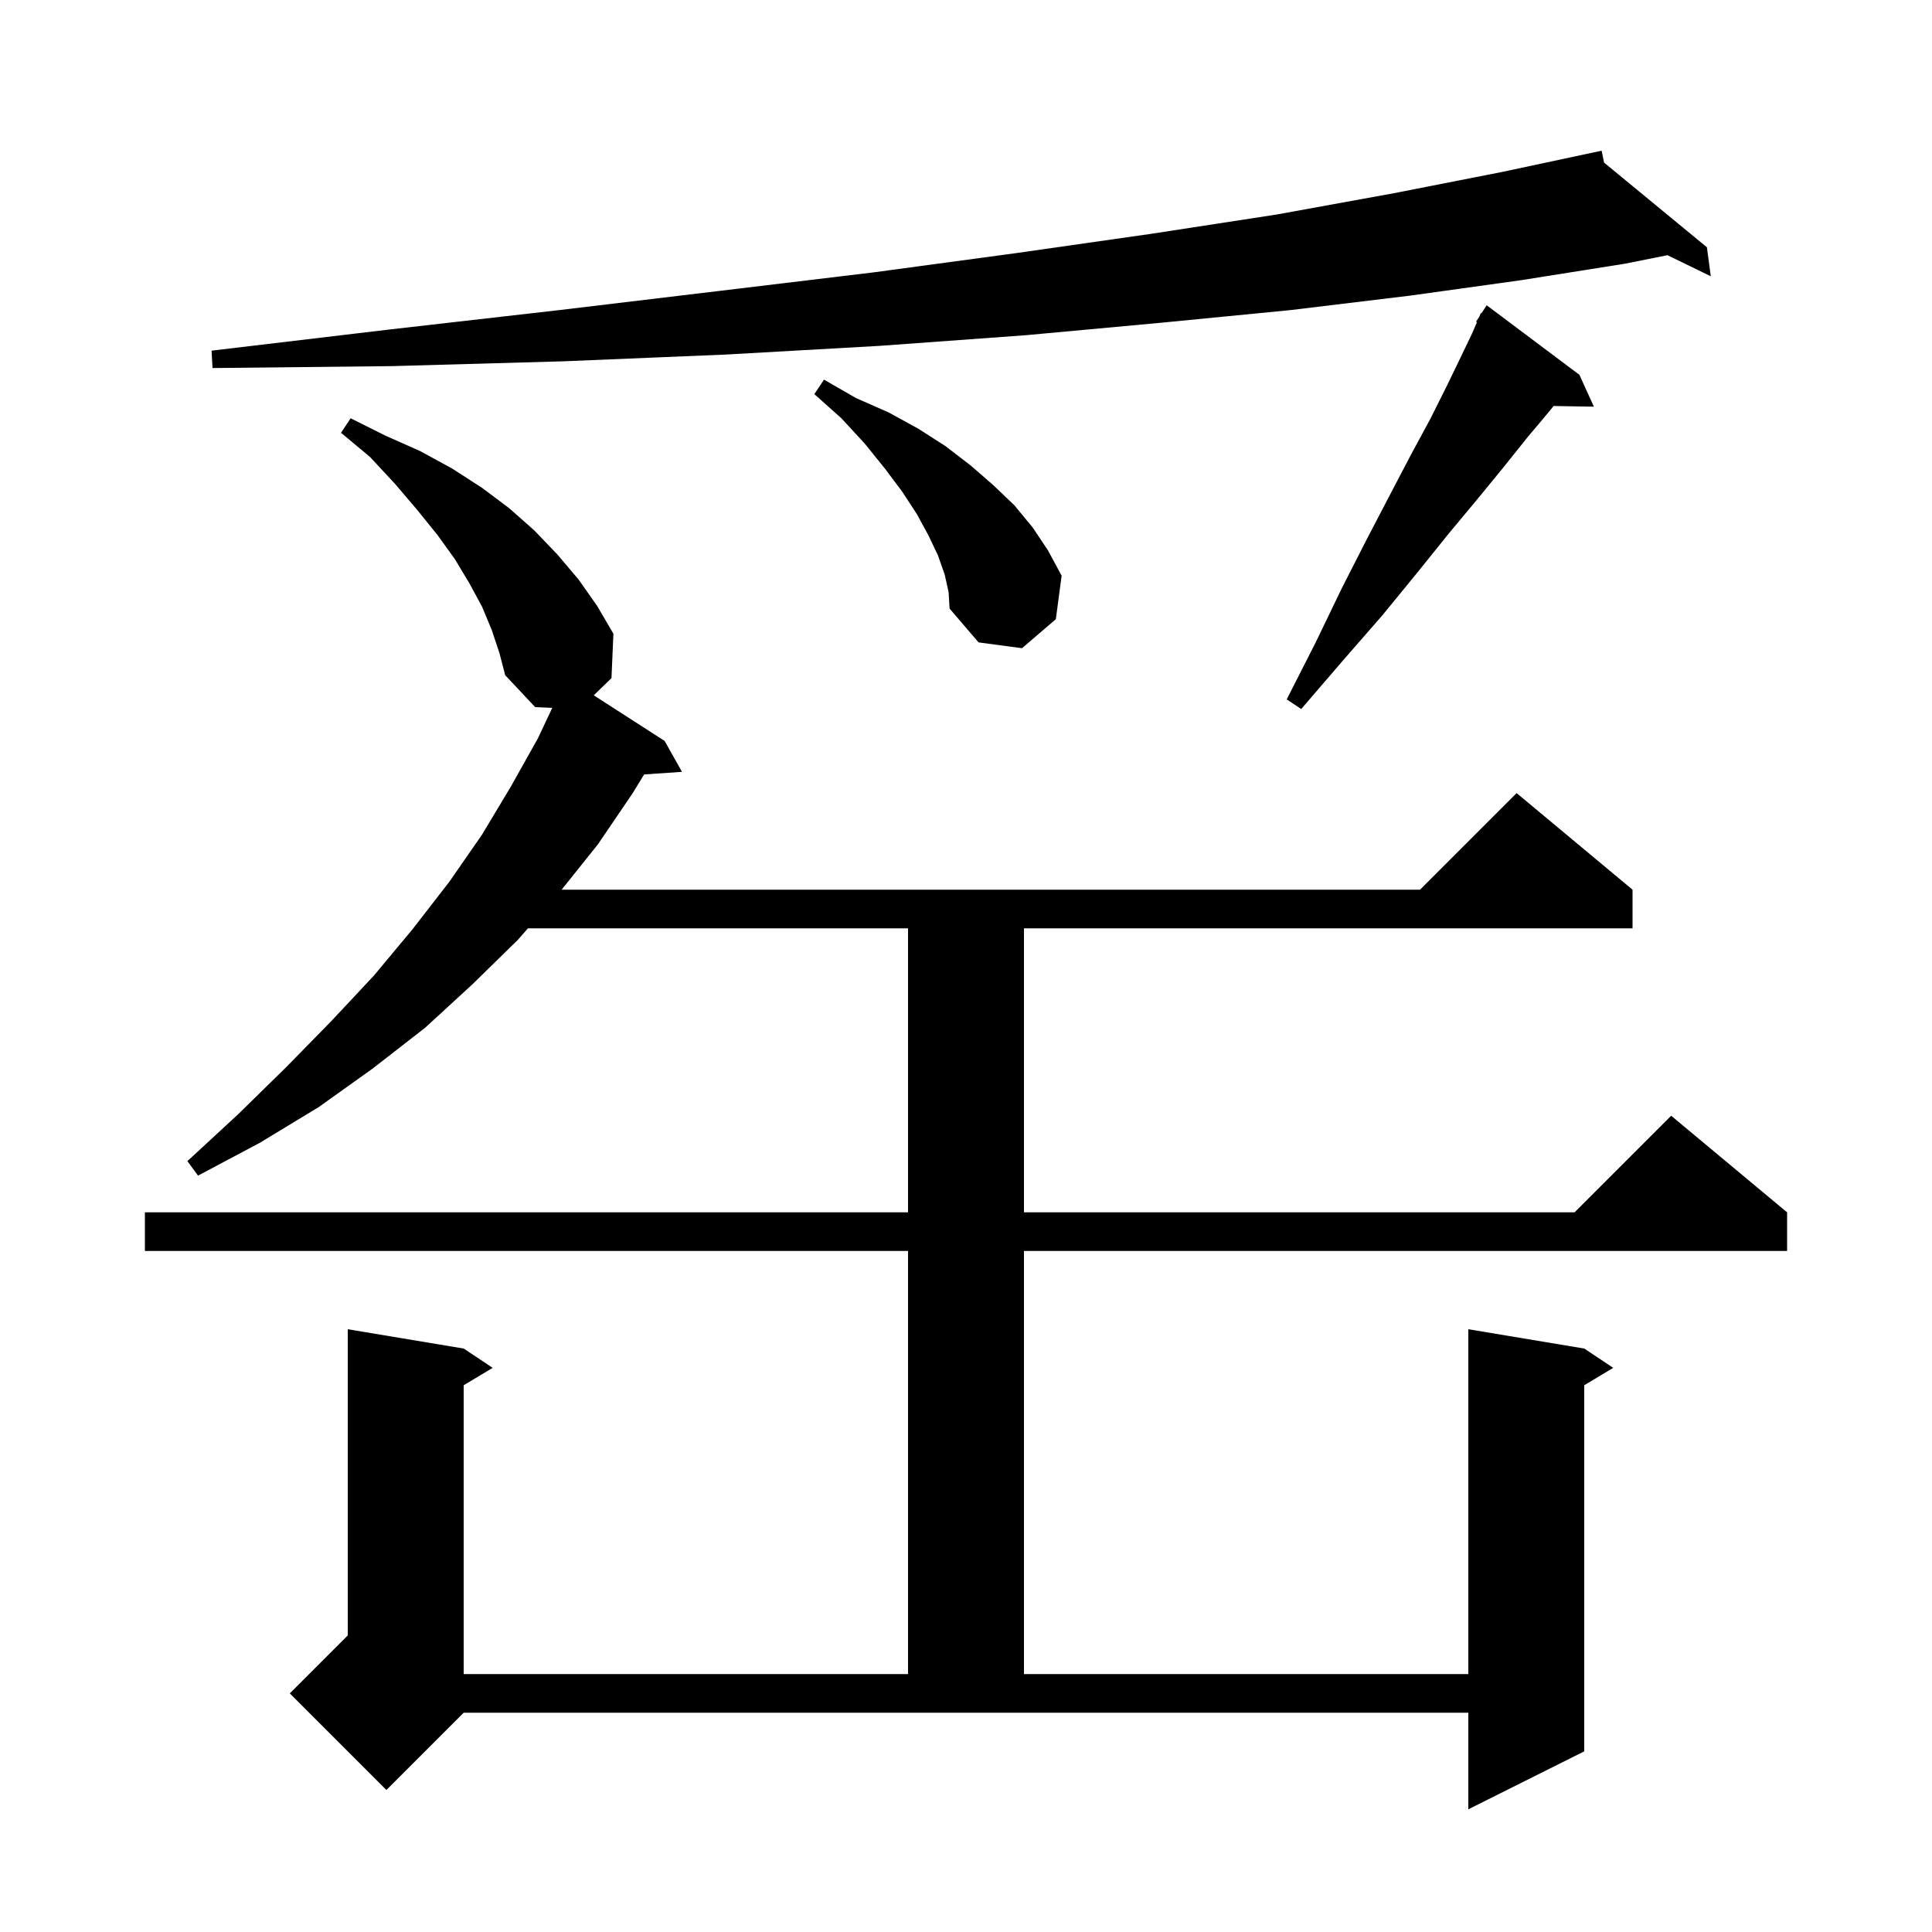 <svg xmlns="http://www.w3.org/2000/svg" xmlns:xlink="http://www.w3.org/1999/xlink" version="1.1" baseProfile="full" viewBox="0 0 200 200" width="200" height="200">
<g fill="black">
<path d="M 40.0 185.3 L 30.0 175.3 L 36.0 169.3 L 36.0 137.6 L 48.0 139.6 L 51.0 141.6 L 48.0 143.4 L 48.0 173.3 L 94.0 173.3 L 94.0 129.5 L 15.0 129.5 L 15.0 125.5 L 94.0 125.5 L 94.0 96.1 L 54.653 96.1 L 53.6 97.3 L 48.9 101.9 L 44.0 106.4 L 38.6 110.6 L 33.0 114.6 L 26.9 118.3 L 20.5 121.7 L 19.4 120.2 L 24.7 115.3 L 29.6 110.5 L 34.3 105.7 L 38.7 101.0 L 42.7 96.2 L 46.5 91.3 L 49.9 86.4 L 52.9 81.4 L 55.7 76.4 L 57.17 73.277 L 55.4 73.2 L 52.3 69.9 L 51.7 67.6 L 50.9 65.2 L 49.9 62.8 L 48.6 60.4 L 47.1 57.9 L 45.3 55.4 L 43.2 52.8 L 40.9 50.1 L 38.3 47.3 L 35.3 44.8 L 36.3 43.3 L 39.9 45.1 L 43.5 46.7 L 46.8 48.5 L 49.9 50.5 L 52.7 52.6 L 55.3 54.9 L 57.7 57.4 L 59.9 60.0 L 61.8 62.7 L 63.5 65.6 L 63.3 70.2 L 61.465 71.979 L 68.8 76.7 L 70.6 79.9 L 66.679 80.17 L 65.5 82.1 L 61.9 87.4 L 58.14 92.1 L 147.0 92.1 L 157.0 82.1 L 169.0 92.1 L 169.0 96.1 L 106.0 96.1 L 106.0 125.5 L 163.0 125.5 L 173.0 115.5 L 185.0 125.5 L 185.0 129.5 L 106.0 129.5 L 106.0 173.3 L 152.0 173.3 L 152.0 137.6 L 164.0 139.6 L 167.0 141.6 L 164.0 143.4 L 164.0 181.3 L 152.0 187.3 L 152.0 177.3 L 48.0 177.3 Z M 163.5 38.8 L 165.0 42.1 L 160.831 42.029 L 160.2 42.8 L 158.1 45.3 L 155.7 48.3 L 153.0 51.6 L 150.0 55.2 L 146.7 59.3 L 143.1 63.7 L 139.0 68.4 L 134.7 73.4 L 133.2 72.4 L 136.2 66.5 L 138.9 60.9 L 141.5 55.8 L 143.9 51.2 L 146.1 47.0 L 148.1 43.3 L 149.8 39.9 L 151.2 37.0 L 152.4 34.5 L 152.894 33.348 L 152.8 33.3 L 153.138 32.777 L 153.3 32.4 L 153.359 32.437 L 153.9 31.6 Z M 97.8 59.5 L 97.1 57.5 L 96.1 55.4 L 94.9 53.2 L 93.4 50.9 L 91.6 48.5 L 89.5 45.9 L 87.1 43.3 L 84.3 40.8 L 85.3 39.3 L 88.6 41.2 L 92.0 42.7 L 95.1 44.4 L 97.9 46.2 L 100.5 48.2 L 102.8 50.2 L 105.0 52.3 L 106.9 54.6 L 108.5 57.0 L 109.9 59.6 L 109.3 64.1 L 105.8 67.1 L 101.3 66.5 L 98.3 63.0 L 98.2 61.3 Z M 166.053 16.832 L 176.7 25.6 L 177.1 28.6 L 172.613 26.417 L 168.2 27.3 L 157.5 29.0 L 146.0 30.6 L 133.6 32.1 L 120.3 33.4 L 106.2 34.7 L 91.1 35.8 L 75.2 36.7 L 58.4 37.4 L 40.6 37.9 L 22.0 38.1 L 21.9 36.3 L 40.4 34.1 L 57.9 32.1 L 74.6 30.1 L 90.4 28.2 L 105.2 26.2 L 119.2 24.2 L 132.2 22.2 L 144.3 20.0 L 155.5 17.8 L 164.804 15.813 L 164.8 15.8 L 164.813 15.811 L 165.8 15.6 Z " />
</g>
</svg>
